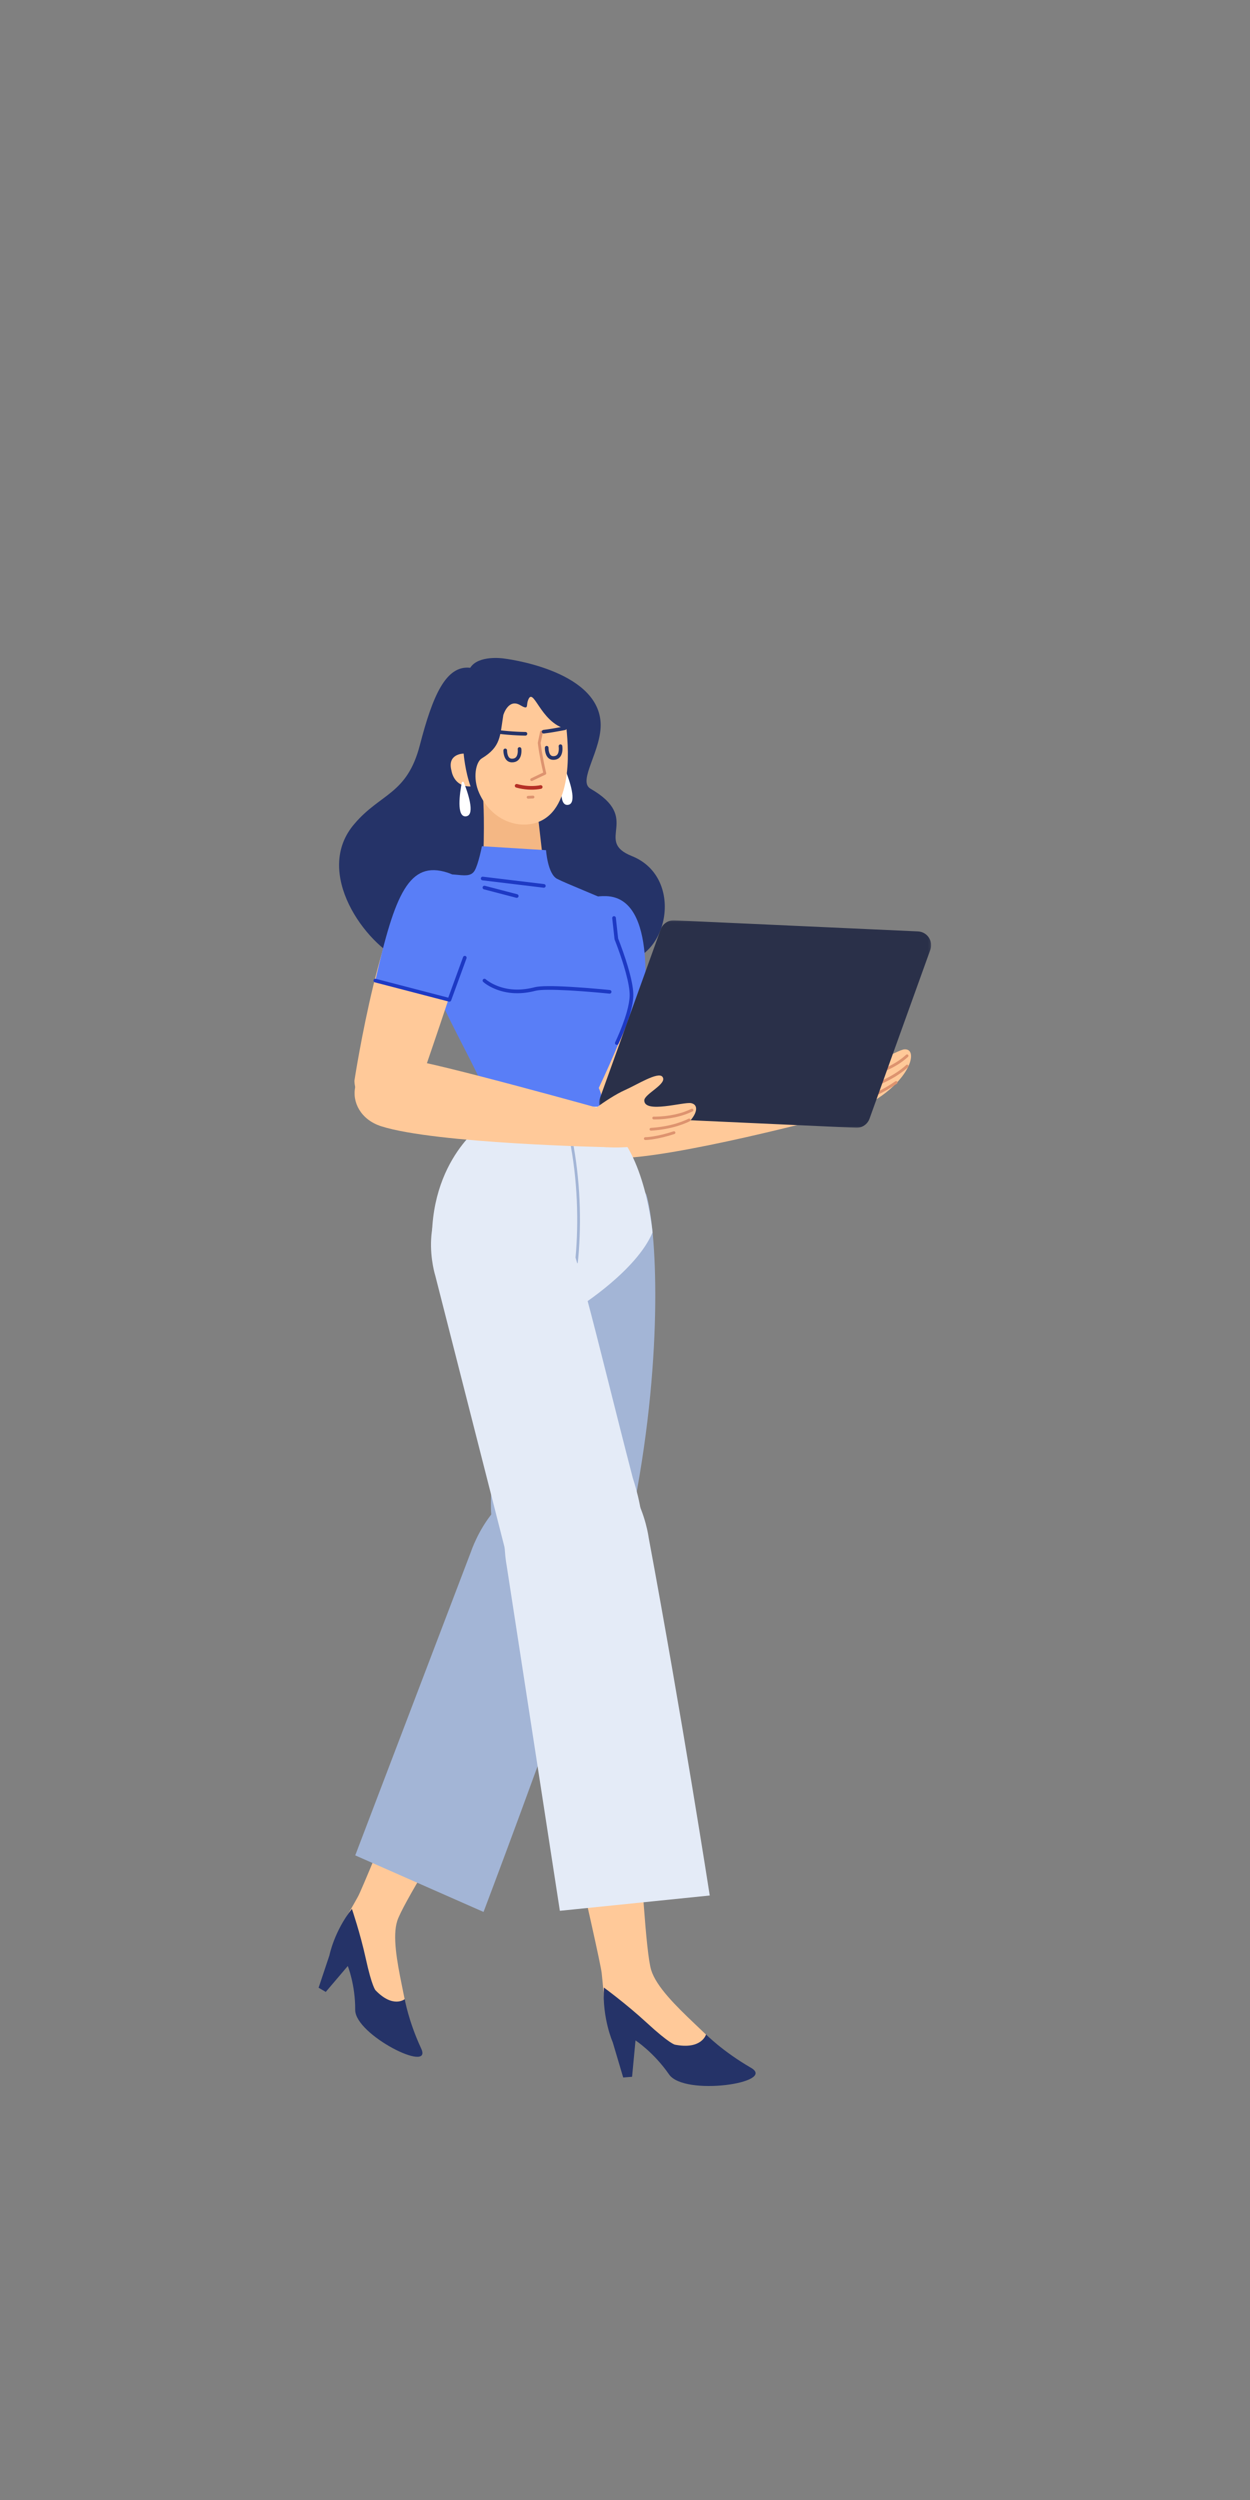 <svg xmlns="http://www.w3.org/2000/svg" xmlns:xlink="http://www.w3.org/1999/xlink" width="512" height="1024" version="1.1" viewBox="0 0 512 1024"><rect x="0" y="0" width="512" height="1024" fill="#808080" stroke="none"/><title>2.人物组件/4.商务拓展/走路/看电脑</title><desc>Created with Sketch.</desc><defs><polygon id="path-1" points=".879 1.031 136.892 1.031 136.892 86.021 .879 86.021"/></defs><g id="2.人物组件/4.商务拓展/走路/看电脑" fill="none" fill-rule="evenodd" stroke="none" stroke-width="1"><path id="Fill-1" fill="#253368" d="M206.194,269.698 C206.194,269.698 244.642,274.06 246.005,295.89 C246.707,307.119 236.375,319.881 241.855,323.04 C263.27,335.383 243.008,344.331 258.806,350.647 C281.074,359.55 273.49,394.881 252.716,394.134 C231.2,393.36 233.96,423.48 196.63,416.686 C175.589,412.858 180.05,400.155 164.918,393.556 C149.788,386.959 128.005,357.306 145.195,337.429 C155.869,324.861 166.718,325.482 171.973,305.208 C177.226,284.932 182.641,272.395 192.607,273.528 C195.946,268.186 206.194,269.698 206.194,269.698"/><path id="Fill-3" fill="#FFF" d="M230.891,315.861 C230.973,315.435 231.558,315.381 231.719,315.785 C233.133,319.349 236.582,328.986 232.766,329.658 C228.461,330.416 230.141,319.751 230.891,315.861"/><path id="Fill-5" fill="#F4B784" d="M197.995,350.334 C198.541,332.841 197.81,326.042 197.81,326.042 L219.97,330.945 L222.071,349.365 C222.845,356.147 217.853,362.222 211.051,362.775 C203.857,363.363 197.77,357.548 197.995,350.334"/><path id="Fill-7" fill="#FFC999" d="M206.159,292.898 C206.159,292.898 208.19,285.925 213.09,288.845 C216.593,290.933 215.558,289.075 216.162,287.189 C218.409,280.192 221.009,295.988 232.04,298.643 C232.886,307.133 235.115,335.116 216.821,337.612 C209.705,338.582 200.723,334.835 196.239,324.764 C193.53,318.679 194.904,312.115 197.312,310.652 C205.242,305.833 204.753,301.54 206.159,292.898"/><path id="Stroke-9" fill="#DD936F" fill-rule="nonzero" d="M221.926,299.247 C222.206,299.306 222.395,299.559 222.382,299.836 L222.37,299.929 L221.448,304.297 L221.54,305.065 C221.631,305.771 221.75,306.598 221.901,307.538 L222.112,308.804 C222.521,311.172 223.052,313.793 223.721,316.631 C223.784,316.897 223.652,317.17 223.404,317.285 L222.187,317.855 L220.036,318.881 L218.016,319.859 C217.73,319.998 217.386,319.88 217.246,319.594 C217.107,319.309 217.225,318.964 217.511,318.825 L218.805,318.197 C219.537,317.843 220.273,317.49 220.989,317.15 L222.495,316.439 L222.421,316.12 C221.771,313.299 221.259,310.698 220.868,308.353 L220.765,307.72 L220.642,306.932 C220.565,306.426 220.498,305.957 220.441,305.527 L220.325,304.603 L220.294,304.325 L220.304,304.149 L221.244,299.691 C221.303,299.412 221.556,299.223 221.833,299.235 L221.926,299.247 Z"/><path id="Stroke-11" fill="#253368" fill-rule="nonzero" d="M229.446,304.894 C229.855,304.827 230.241,305.103 230.308,305.512 L230.328,305.654 C230.336,305.712 230.344,305.781 230.351,305.861 C230.425,306.616 230.409,307.432 230.24,308.218 C229.837,310.081 228.644,311.273 226.575,311.234 C224.976,311.203 223.978,310.171 223.498,308.597 C223.276,307.871 223.189,307.143 223.178,306.535 L223.179,306.245 C223.193,305.831 223.539,305.507 223.953,305.521 C224.333,305.534 224.637,305.826 224.674,306.194 L224.678,306.296 L224.678,306.507 C224.687,306.99 224.758,307.588 224.932,308.158 C225.243,309.177 225.766,309.718 226.603,309.734 C227.873,309.758 228.51,309.123 228.773,307.901 C228.905,307.29 228.918,306.62 228.858,306.006 L228.828,305.757 C228.761,305.348 229.037,304.962 229.446,304.894 Z"/><path id="Stroke-13" fill="#253368" fill-rule="nonzero" d="M212.7,306.048 C213.111,305.993 213.488,306.281 213.543,306.692 L213.561,306.863 L213.568,306.943 C213.625,307.696 213.587,308.531 213.379,309.34 C212.911,311.152 211.687,312.302 209.634,312.263 C208.041,312.233 207.035,311.217 206.538,309.664 C206.3,308.921 206.207,308.181 206.194,307.58 L206.194,307.34 C206.203,306.926 206.547,306.598 206.961,306.608 C207.341,306.617 207.648,306.906 207.689,307.274 L207.693,307.375 C207.687,307.867 207.757,308.553 207.966,309.207 C208.288,310.211 208.818,310.747 209.662,310.763 C210.948,310.787 211.619,310.158 211.926,308.965 C212.087,308.341 212.118,307.66 212.072,307.058 L212.056,306.89 C212.001,306.48 212.29,306.102 212.7,306.048 Z"/><path id="Stroke-15" fill="#B53026" fill-rule="nonzero" d="M210.894,321.67 C211.003,321.271 211.415,321.035 211.815,321.145 C214.954,322.003 217.901,322.11 220.375,321.781 L220.69,321.737 C220.978,321.693 221.183,321.652 221.299,321.625 C221.702,321.528 222.107,321.777 222.203,322.18 C222.299,322.583 222.05,322.988 221.648,323.084 L221.465,323.123 C221.254,323.166 220.954,323.218 220.573,323.268 C217.913,323.622 214.769,323.507 211.419,322.592 C211.02,322.482 210.784,322.07 210.894,321.67 Z"/><path id="Stroke-17" fill="#253368" fill-rule="nonzero" d="M232.08,298.124 C232.161,298.531 231.898,298.926 231.492,299.007 L230.652,299.17 L230.127,299.269 C229.08,299.466 227.981,299.663 226.885,299.846 L225.629,300.05 L225.023,300.144 C224.209,300.268 223.45,300.373 222.757,300.457 C222.345,300.507 221.971,300.215 221.921,299.804 C221.871,299.392 222.164,299.018 222.575,298.968 C223.117,298.902 223.702,298.823 224.325,298.732 L224.798,298.661 C225.192,298.601 225.596,298.538 226.01,298.47 L226.637,298.367 C227.452,298.23 228.268,298.087 229.063,297.941 L230.116,297.745 L231.198,297.536 C231.604,297.455 231.999,297.718 232.08,298.124 Z"/><path id="Stroke-19" fill="#253368" fill-rule="nonzero" d="M204.212,299.056 C206.823,299.38 209.45,299.592 211.963,299.712 L213.222,299.765 C213.488,299.775 213.744,299.783 213.991,299.789 L215.06,299.811 C215.127,299.812 215.183,299.812 215.227,299.812 C215.641,299.814 215.976,300.15 215.975,300.565 C215.973,300.979 215.637,301.314 215.222,301.312 L214.658,301.305 L213.567,301.278 C213.046,301.261 212.486,301.239 211.891,301.211 C209.343,301.088 206.679,300.874 204.028,300.545 C203.616,300.494 203.325,300.119 203.376,299.708 C203.423,299.331 203.741,299.054 204.111,299.05 L204.212,299.056 Z"/><path id="Stroke-21" fill="#DD936F" fill-rule="nonzero" d="M218.292,325.899 C218.609,325.884 218.878,326.129 218.893,326.446 C218.907,326.732 218.71,326.979 218.439,327.036 L218.346,327.048 L216.343,327.142 C216.026,327.157 215.757,326.912 215.742,326.595 C215.728,326.309 215.925,326.063 216.196,326.005 L216.289,325.993 L218.292,325.899 Z"/><path id="Fill-23" fill="#FFC999" d="M184.946,315.749 C182.977,308.653 189.91,308.669 189.91,308.669 C189.91,308.669 190.481,315.826 192.749,322.118 C185.813,322.33 184.946,315.749 184.946,315.749"/><path id="Fill-25" fill="#FFF" d="M189.153,320.551 C189.235,320.125 189.82,320.071 189.981,320.474 C191.395,324.038 194.844,333.676 191.028,334.348 C186.723,335.105 188.403,324.44 189.153,320.551"/><path id="Fill-27" fill="#FFC999" d="M261.36,456.194 C261.36,456.194 264.071,402.065 263.606,391.923 C262.482,367.43 248.622,362.834 238.047,371.991 C225.3,383.028 235.407,459.479 235.407,459.479 C235.407,459.479 237.425,468.099 248.697,469.119 C262.022,470.324 261.36,456.194 261.36,456.194"/><path id="Fill-29" fill="#597EF7" d="M263.519,416.877 C263.541,411.795 269.901,367.729 248.268,367.057 C231.758,366.544 229.917,381.288 232.176,417.777 L263.519,416.877 Z"/><path id="Fill-31" fill="#FFC999" d="M355.279,452.44 C355.279,452.44 340.368,459.224 331.731,457.468 C324.669,456.032 328.843,448.915 328.843,448.915 C328.843,448.915 336.667,437.494 342.895,432.245 C346.977,428.804 353.76,421.108 356.082,422.723 C359.109,424.831 350.889,431.567 351.675,434.134 C353.266,439.334 367.314,430.096 370.395,429.821 C376.419,429.283 373.174,442.829 355.279,452.44"/><path id="Stroke-33" fill="#DD936F" fill-rule="nonzero" d="M371.144,432.032 C371.377,431.816 371.741,431.83 371.957,432.064 C372.172,432.297 372.158,432.661 371.925,432.876 C370.649,434.055 369.206,435.133 367.627,436.113 C365.42,437.482 363.06,438.598 360.7,439.481 C360.04,439.729 359.416,439.944 358.84,440.127 L358.417,440.259 C358.001,440.385 357.701,440.468 357.537,440.509 C357.229,440.586 356.916,440.399 356.839,440.091 C356.761,439.783 356.949,439.47 357.257,439.393 L357.636,439.29 C357.763,439.253 357.912,439.21 358.083,439.158 C358.75,438.955 359.495,438.704 360.297,438.404 C362.59,437.546 364.883,436.461 367.02,435.135 C368.54,434.192 369.925,433.158 371.144,432.032 Z"/><path id="Stroke-35" fill="#DD936F" fill-rule="nonzero" d="M371.137,436.255 C371.361,436.029 371.725,436.027 371.951,436.251 C372.176,436.474 372.178,436.839 371.954,437.064 L371.701,437.306 C371.616,437.384 371.515,437.476 371.398,437.58 C370.946,437.978 370.406,438.42 369.776,438.896 C367.985,440.249 365.835,441.6 363.327,442.861 C361.598,443.729 359.754,444.525 357.795,445.23 C357.496,445.338 357.167,445.183 357.059,444.884 C356.951,444.585 357.106,444.256 357.405,444.148 C359.32,443.458 361.122,442.681 362.811,441.832 C365.255,440.605 367.345,439.29 369.083,437.978 C369.588,437.596 370.032,437.238 370.414,436.91 L370.833,436.541 C370.979,436.409 371.08,436.312 371.137,436.255 Z"/><path id="Stroke-37" fill="#DD936F" fill-rule="nonzero" d="M366.729,442.914 C366.991,442.735 367.349,442.802 367.529,443.065 C367.708,443.327 367.64,443.685 367.378,443.864 C364.501,445.829 361.875,447.316 359.55,448.391 C358.85,448.715 358.219,448.981 357.662,449.195 L357.39,449.298 C357.013,449.438 356.75,449.523 356.609,449.564 C356.303,449.652 355.985,449.475 355.897,449.169 C355.81,448.864 355.986,448.546 356.292,448.458 L356.605,448.357 C356.676,448.332 356.758,448.304 356.848,448.271 L356.991,448.219 C357.584,448 358.278,447.712 359.067,447.347 C361.334,446.299 363.906,444.843 366.729,442.914 Z"/><path id="Fill-39" fill="#FFC999" d="M340.367,442.299 C340.367,442.299 263.323,443.102 253.394,445.221 C228.775,450.477 233.542,473.948 251.18,474.395 C274.646,474.989 342.413,456.749 342.413,456.749 L340.367,442.299 Z"/><path id="Fill-41" fill="#FFC999" d="M186.457,679.63 C186.591,679.297 149.716,771.193 146.644,776.805 C138.259,792.12 135.348,793.257 141.289,801.799 C142.812,803.988 146.616,804.547 147.885,810.096 C151.362,825.279 161.455,838.332 166.347,833.386 C170.44,828.489 158.647,799.248 162.738,786.724 C166.989,773.716 228.124,681.255 229.794,669.403 C232.245,651.997 224.577,616.809 186.457,679.63"/><path id="Fill-43" fill="#253368" d="M134.94,800.878 C134.94,800.878 136.845,791.104 144.138,781.862 C144.138,781.862 147.575,791.941 149.799,802.135 C152.369,813.905 153.833,815.236 153.833,815.236 C161.076,822.755 165.797,818.839 165.797,818.839 C165.797,818.839 167.189,827.585 172.538,839.123 C177.329,849.455 145.425,833.477 145.49,823.235 C145.554,812.993 142.455,805.283 142.455,805.283 L133.43,815.893 L130.5,814.172 L134.94,800.878 Z"/><path id="Fill-45" fill="#A3B5D6" d="M192.96,635.453 L145.504,759.966 L198.058,783.135 C198.058,783.135 222.432,718.988 245.277,652.959 C245.277,652.959 258.54,620.628 231.525,610.575 C204.51,600.519 192.96,635.453 192.96,635.453"/><path id="Fill-47" fill="#A3B5D6" d="M259.932,615.647 C271.888,553.479 268.912,503.024 264.742,489.327 C264.742,489.327 254.836,469.518 233.407,480.117 C208.423,492.479 208.42,514.131 208.42,514.131 L201.189,611.883 C200.877,619.892 199.249,644.697 229.989,647.756 C260.247,650.768 259.683,616.941 259.932,615.647"/><path id="Fill-49" fill="#597EF7" d="M199.92,454.357 C211.731,457.237 241.461,455.298 244.97,453.795 C248.478,452.29 245.252,445.628 245.252,445.628 C245.252,445.628 258.281,418.348 258.782,410.829 C259.283,403.31 252.579,386.31 252.579,386.31 C252.579,386.31 254.327,371.591 250.319,369.607 C245.315,367.13 232.077,361.979 228.194,359.974 C224.309,357.969 223.659,348.235 223.659,348.235 L197.403,346.609 C197.403,346.609 195.942,354.055 194.394,356.635 C191.388,361.647 182.622,354.31 175.085,361.537 C158.736,377.211 187.046,421.058 197.255,443.707 C197.255,443.707 193.673,449.212 199.92,454.357"/><path id="Stroke-51" fill="#1D39C4" fill-rule="nonzero" d="M197.792,359.095 L222.854,362.119 C223.265,362.168 223.559,362.542 223.509,362.953 C223.464,363.33 223.146,363.608 222.776,363.613 L222.675,363.608 L197.613,360.584 C197.201,360.534 196.908,360.161 196.958,359.75 C197.003,359.373 197.321,359.095 197.69,359.089 L197.792,359.095 Z"/><path id="Stroke-53" fill="#1D39C4" fill-rule="nonzero" d="M197.689,363.363 C197.784,362.995 198.137,362.763 198.503,362.807 L198.604,362.826 L211.855,366.282 C212.255,366.387 212.496,366.797 212.391,367.197 C212.295,367.565 211.943,367.797 211.576,367.753 L211.476,367.734 L198.225,364.278 C197.824,364.173 197.584,363.764 197.689,363.363 Z"/><path id="Stroke-55" fill="#1D39C4" fill-rule="nonzero" d="M197.876,401.134 C198.157,400.83 198.632,400.811 198.936,401.092 L199.139,401.266 C199.286,401.385 199.488,401.54 199.746,401.723 C200.445,402.218 201.277,402.715 202.239,403.18 C206.679,405.329 212.107,406.052 218.463,404.505 L218.98,404.375 C221.233,403.787 226.487,403.792 233.954,404.228 C235.801,404.336 237.735,404.468 239.724,404.619 L240.925,404.713 C242.804,404.861 244.637,405.019 246.372,405.179 L248.763,405.405 L249.783,405.507 C250.195,405.549 250.495,405.918 250.452,406.33 C250.41,406.742 250.041,407.041 249.629,406.999 L247.091,406.752 L244.475,406.514 C243.283,406.41 242.055,406.307 240.806,406.208 L238.429,406.027 C237.254,405.941 236.102,405.863 234.979,405.793 L232.887,405.67 C226.287,405.31 221.53,405.319 219.502,405.791 L219.358,405.826 C212.42,407.636 206.455,406.887 201.585,404.531 C200.546,404.028 199.643,403.488 198.879,402.946 L198.556,402.712 C198.261,402.491 198.048,402.314 197.918,402.194 C197.614,401.913 197.595,401.439 197.876,401.134 Z"/><path id="Stroke-57" fill="#1D39C4" fill-rule="nonzero" d="M251.429,375.262 C251.806,375.221 252.149,375.467 252.238,375.825 L252.256,375.926 L253.188,384.413 L253.42,385.001 C253.59,385.439 253.776,385.925 253.975,386.454 L254.126,386.858 C254.857,388.819 255.588,390.899 256.27,393.007 C256.82,394.705 257.315,396.352 257.742,397.923 C258.856,402.019 259.456,405.395 259.406,407.835 C259.366,409.81 258.945,412.164 258.206,414.826 C257.71,416.614 257.081,418.5 256.35,420.442 C255.686,422.208 254.975,423.923 254.263,425.521 L253.835,426.468 L253.461,427.268 C253.394,427.41 253.343,427.516 253.311,427.582 C253.128,427.954 252.679,428.108 252.307,427.926 C251.935,427.743 251.781,427.294 251.964,426.922 L252.217,426.391 C252.38,426.044 252.558,425.657 252.748,425.234 L252.893,424.911 C253.593,423.338 254.293,421.65 254.946,419.914 C255.662,418.011 256.278,416.166 256.761,414.424 C257.469,411.874 257.87,409.635 257.907,407.804 C257.953,405.541 257.374,402.285 256.295,398.317 C255.874,396.77 255.386,395.146 254.843,393.469 C254.281,391.731 253.684,390.011 253.082,388.362 L252.721,387.382 C252.518,386.838 252.327,386.335 252.151,385.879 L251.758,384.877 L251.709,384.679 L250.765,376.09 C250.72,375.678 251.017,375.307 251.429,375.262 Z"/><path id="Fill-59" fill="#E4EBF7" d="M267.276,504.813 C267.276,504.813 264.294,471.951 249.236,460.765 L196.998,461.124 C196.998,461.124 172.108,478.627 177.739,519.172 L223.21,530.091 L237.713,534.939 C237.713,534.939 260.8,520.299 267.276,504.813"/><polygon id="Fill-61" fill="#E4EBF7" points="195.912 461.816 249.819 461.734 245.314 453.287 196.747 453.68"/><path id="Stroke-63" fill="#A3B5D6" fill-rule="nonzero" d="M232.981,462.483 C233.285,462.416 233.585,462.607 233.652,462.911 C237.473,480.125 238.176,497.422 237.093,512.426 L237.021,513.377 C236.961,514.145 236.898,514.853 236.835,515.5 L236.722,516.587 L236.661,517.104 C236.622,517.412 236.34,517.63 236.032,517.591 C235.724,517.551 235.506,517.269 235.545,516.961 L235.627,516.247 L235.678,515.766 C235.778,514.783 235.878,513.639 235.971,512.345 C237.047,497.441 236.348,480.248 232.554,463.154 C232.487,462.851 232.678,462.551 232.981,462.483 Z"/><path id="Stroke-65" fill="#A3B5D6" fill-rule="nonzero" d="M249.534,461.171 C249.844,461.168 250.098,461.418 250.101,461.728 C250.103,462.008 249.901,462.242 249.635,462.288 L249.543,462.296 L196.092,462.762 C195.782,462.765 195.528,462.515 195.525,462.205 C195.523,461.925 195.725,461.691 195.991,461.645 L196.083,461.637 L249.534,461.171 Z"/><path id="Fill-67" fill="#FFC999" d="M221.587,698.042 C221.499,697.667 245.685,801.272 246.439,808.106 C248.499,826.752 246.637,829.547 257.134,833.403 C259.822,834.392 263.514,832.539 268.051,836.639 C280.47,847.86 297.397,853.127 298.654,845.76 C299.239,838.925 270.837,820.458 266.719,806.916 C262.441,792.848 259.26,673.79 253.425,662.33 C244.854,645.5 216.417,619.257 221.587,698.042"/><path id="Fill-69" fill="#253368" d="M250.977,836.506 C250.977,836.506 246.629,826.729 247.353,814.101 C247.353,814.101 256.589,820.854 264.829,828.453 C274.346,837.229 276.454,837.498 276.454,837.498 C287.463,839.652 289.203,833.295 289.203,833.295 C289.203,833.295 295.82,840.135 307.639,846.993 C318.224,853.134 280.298,858.733 274.041,849.681 C267.786,840.627 260.305,835.752 260.305,835.752 L258.901,850.653 L255.262,850.944 L250.977,836.506 Z"/><path id="Fill-71" fill="#E4EBF7" d="M207.518,641.165 L229.32,782.667 L290.714,776.397 C290.714,776.397 279.411,703.538 265.682,629.73 C265.682,629.73 260.898,592.49 230.327,597.446 C199.754,602.402 207.518,641.165 207.518,641.165"/><path id="Fill-73" fill="#E4EBF7" d="M259.18,605.333 C243.98,546.757 234.239,501.8 225.887,490.172 C225.887,490.172 205.607,473.687 190.411,482.992 C169.715,495.662 178.303,522.551 178.303,522.551 L207.304,636.301 C209.584,643.985 215.222,663.557 245.314,656.573 C274.936,649.699 259.511,606.61 259.18,605.333"/><path id="Fill-75" fill="#FFC999" d="M171.015,446.69 C171.015,446.69 188.75,395.476 191.138,385.61 C196.905,361.78 184.881,353.492 172.169,359.327 C156.845,366.362 145.179,442.591 145.179,442.591 C145.179,442.591 144.707,451.432 155.244,455.561 C167.7,460.442 171.015,446.69 171.015,446.69"/><path id="Fill-77" fill="#597EF7" d="M184.078,409.544 C185.521,404.672 203.944,364.139 183.362,357.447 C167.653,352.34 161.764,365.981 153.734,401.646 L184.078,409.544 Z"/><path id="Stroke-79" fill="#1D39C4" fill-rule="nonzero" d="M189.676,392.016 C189.818,391.627 190.249,391.427 190.638,391.569 C190.994,391.699 191.192,392.072 191.114,392.433 L191.085,392.53 L184.782,409.801 C184.662,410.132 184.331,410.329 183.991,410.289 L183.889,410.27 L153.545,402.373 C153.144,402.268 152.904,401.859 153.008,401.458 C153.104,401.09 153.456,400.858 153.823,400.902 L153.923,400.921 L183.607,408.646 L189.676,392.016 Z"/><g id="分组" transform="translate(244.5, 375.928)"><mask id="mask-2" fill="#fff"><use xlink:href="#path-1"/></mask><path id="Fill-81" fill="#2A3049" d="M106.092,86.015 L6.268,81.471 C2.473,81.297 -0.069,77.499 1.216,73.925 L26.115,4.763 C26.953,2.435 29.209,0.924 31.68,1.037 L131.503,5.58 C135.298,5.754 137.842,9.552 136.555,13.127 L111.657,82.29 C110.818,84.617 108.562,86.127 106.092,86.015" mask="url(#mask-2)"/></g><path id="Fill-83" fill="#FFC999" d="M262.24,469.339 C262.24,469.339 246.026,471.684 238.223,467.584 C231.845,464.232 237.842,458.565 237.842,458.565 C237.842,458.565 248.548,449.787 255.994,446.488 C260.875,444.325 269.539,438.832 271.316,441.033 C273.634,443.902 263.86,448.072 263.896,450.756 C263.969,456.193 280.04,451.249 283.075,451.848 C289.009,453.015 282.107,465.115 262.24,469.339"/><path id="Stroke-85" fill="#DD936F" fill-rule="nonzero" d="M283.178,454.18 C283.462,454.038 283.807,454.154 283.949,454.438 C284.091,454.722 283.975,455.068 283.691,455.21 C282.71,455.699 281.675,456.131 280.591,456.51 C277.993,457.419 275.219,457.99 272.417,458.291 C270.728,458.472 269.272,458.532 268.164,458.523 L267.742,458.516 C267.425,458.504 267.177,458.237 267.189,457.919 C267.201,457.602 267.468,457.354 267.785,457.366 L267.917,457.369 L268.45,457.374 C269.478,457.371 270.79,457.308 272.295,457.147 C275.014,456.855 277.704,456.301 280.212,455.424 C281.25,455.061 282.241,454.647 283.178,454.18 Z"/><path id="Stroke-87" fill="#DD936F" fill-rule="nonzero" d="M281.989,458.233 C282.267,458.078 282.617,458.179 282.772,458.456 C282.926,458.734 282.826,459.084 282.548,459.238 L282.294,459.371 L282.198,459.419 C281.919,459.557 281.589,459.71 281.21,459.875 C280.131,460.342 278.865,460.809 277.422,461.243 C274.231,462.204 270.635,462.873 266.67,463.121 C266.353,463.141 266.08,462.9 266.06,462.583 C266.04,462.266 266.281,461.993 266.598,461.973 C270.472,461.731 273.981,461.078 277.09,460.142 C278.49,459.72 279.714,459.269 280.752,458.819 C281.023,458.702 281.267,458.591 281.482,458.488 L281.846,458.308 C281.913,458.274 281.961,458.248 281.989,458.233 Z"/><path id="Stroke-89" fill="#DD936F" fill-rule="nonzero" d="M275.896,463.394 C276.198,463.295 276.523,463.46 276.621,463.762 C276.72,464.064 276.555,464.389 276.253,464.488 C272.962,465.564 270.039,466.256 267.516,466.64 L266.926,466.725 C265.89,466.867 265.104,466.931 264.581,466.947 L264.321,466.951 C264.002,466.949 263.745,466.691 263.747,466.373 C263.748,466.087 263.958,465.851 264.231,465.807 L264.324,465.8 L264.563,465.795 C264.7,465.789 264.878,465.779 265.096,465.764 C265.731,465.717 266.481,465.634 267.343,465.502 C269.804,465.128 272.665,464.45 275.896,463.394 Z"/><path id="Fill-91" fill="#FFC999" d="M250.756,455.435 C250.756,455.435 176.559,434.668 166.434,433.928 C141.327,432.092 139.343,455.962 156.153,461.32 C178.518,468.451 248.68,469.879 248.68,469.879 L250.756,455.435 Z"/></g></svg>